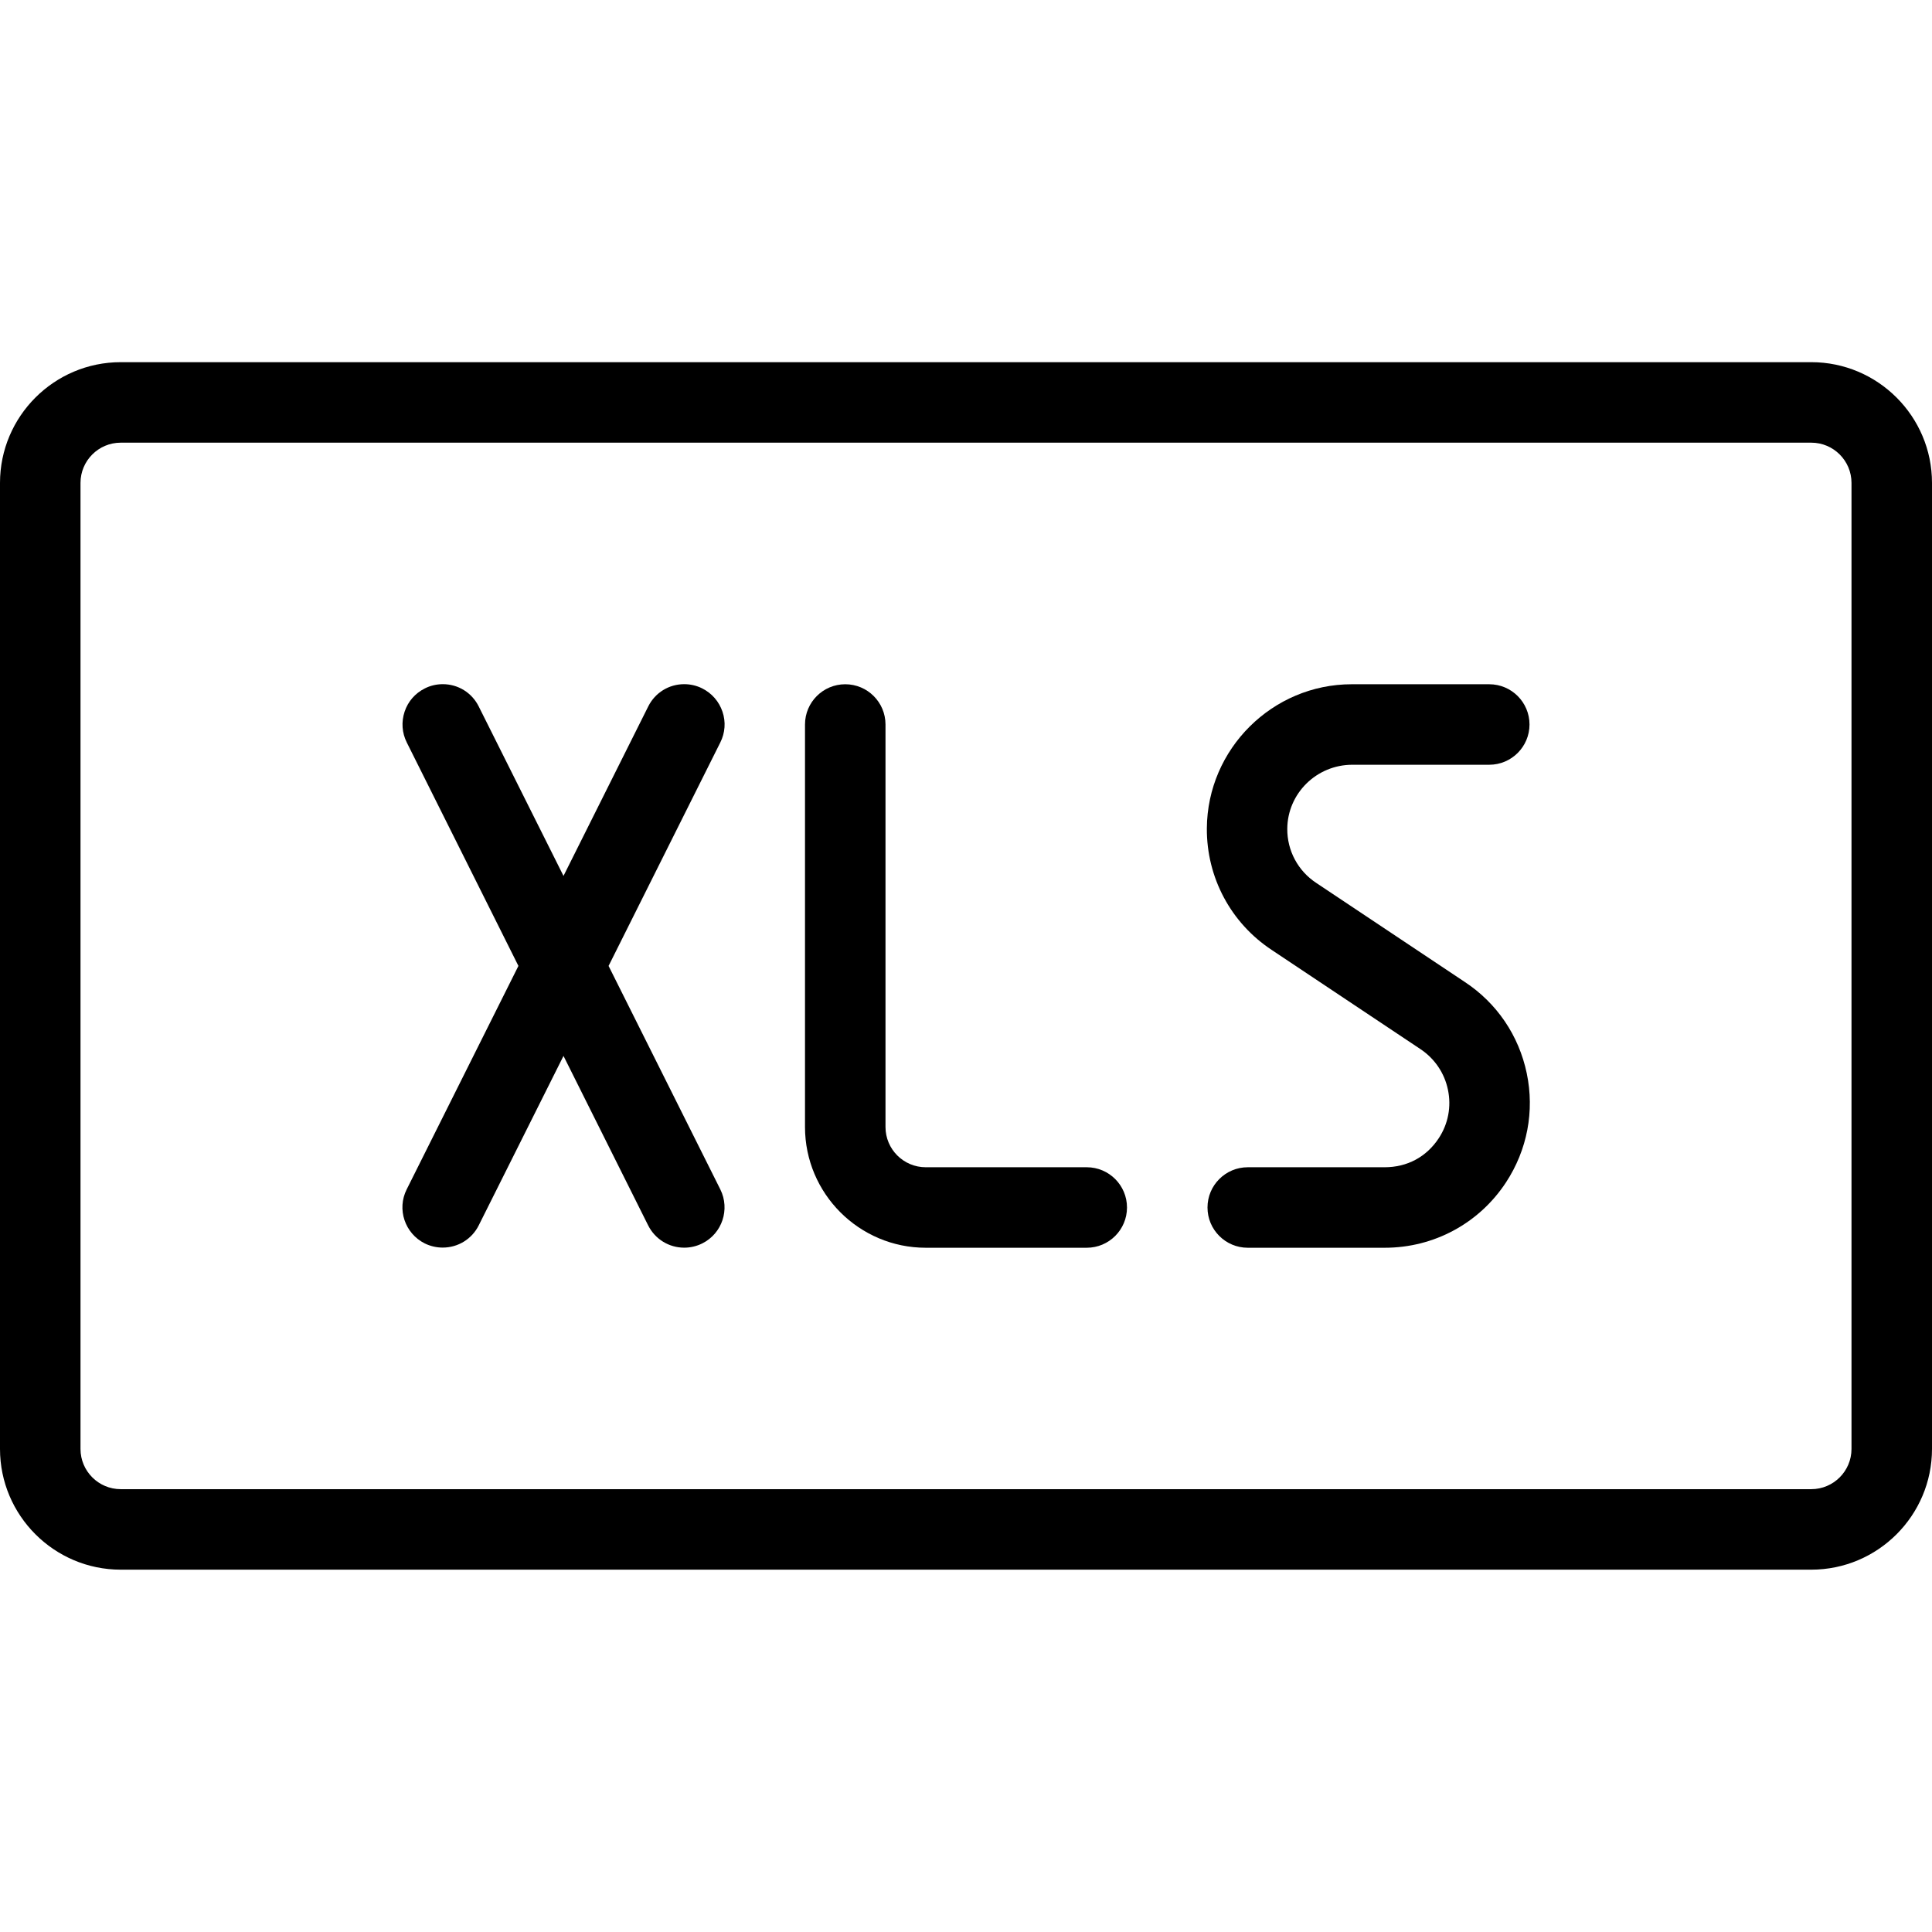 <?xml version="1.0" encoding="utf-8"?>
<!-- Generator: Adobe Illustrator 22.1.0, SVG Export Plug-In . SVG Version: 6.00 Build 0)  -->
<svg version="1.1" id="Layer_1" xmlns="http://www.w3.org/2000/svg" xmlns:xlink="http://www.w3.org/1999/xlink" x="0px" y="0px"
	 viewBox="0 0 24 24" style="enable-background:new 0 0 24 24;" xml:space="preserve">
<g>
	<title>file-xls</title>
	<path d="M8.5,15.499c-0.191,0-0.362-0.106-0.448-0.276L7,13.117l-1.053,2.105c-0.085,0.17-0.257,0.276-0.448,0.276
		c-0.077,0-0.154-0.018-0.223-0.052c-0.247-0.124-0.348-0.425-0.224-0.671l1.388-2.776L5.053,9.223
		c-0.06-0.12-0.069-0.255-0.027-0.382s0.131-0.229,0.251-0.289C5.345,8.517,5.423,8.499,5.5,8.499c0.191,0,0.362,0.106,0.447,0.277
		L7,10.881l1.053-2.106C8.138,8.605,8.309,8.499,8.5,8.499c0.077,0,0.155,0.018,0.224,0.053c0.119,0.06,0.208,0.162,0.251,0.289
		s0.033,0.262-0.027,0.382l-1.388,2.776l1.388,2.776c0.123,0.247,0.023,0.548-0.224,0.671C8.654,15.481,8.577,15.499,8.5,15.499z"/>
	<path d="M11.5,15.5c-0.827,0-1.5-0.673-1.5-1.5V9c0-0.276,0.224-0.5,0.5-0.5S11,8.724,11,9v5c0,0.276,0.224,0.5,0.5,0.5h2
		c0.276,0,0.5,0.224,0.5,0.5s-0.224,0.5-0.5,0.5H11.5z"/>
	<path d="M15.5,15.5c-0.276,0-0.5-0.224-0.5-0.5s0.224-0.5,0.5-0.5h1.7c0.281,0,0.52-0.128,0.673-0.361
		c0.117-0.178,0.158-0.392,0.114-0.601c-0.043-0.209-0.166-0.389-0.344-0.507L15.8,11.802c-0.509-0.335-0.812-0.901-0.808-1.513
		c0.007-0.986,0.814-1.789,1.8-1.789H18.5C18.776,8.5,19,8.724,19,9s-0.224,0.5-0.5,0.5h-1.7c-0.446,0-0.806,0.357-0.809,0.795
		c-0.002,0.272,0.133,0.524,0.36,0.673l1.843,1.229c0.399,0.262,0.674,0.666,0.772,1.137c0.098,0.47,0.006,0.951-0.258,1.354
		c-0.334,0.509-0.896,0.812-1.505,0.812H15.5z"/>
	<path d="M1.5,19.499c-0.827,0-1.5-0.673-1.5-1.5v-12c0-0.827,0.673-1.5,1.5-1.5h21c0.827,0,1.5,0.673,1.5,1.5v12
		c0,0.827-0.673,1.5-1.5,1.5H1.5z M1.5,5.499c-0.276,0-0.5,0.224-0.5,0.5v12c0,0.276,0.224,0.5,0.5,0.5h21
		c0.276,0,0.5-0.224,0.5-0.5v-12c0-0.276-0.224-0.5-0.5-0.5H1.5z"/>
</g>
</svg>
